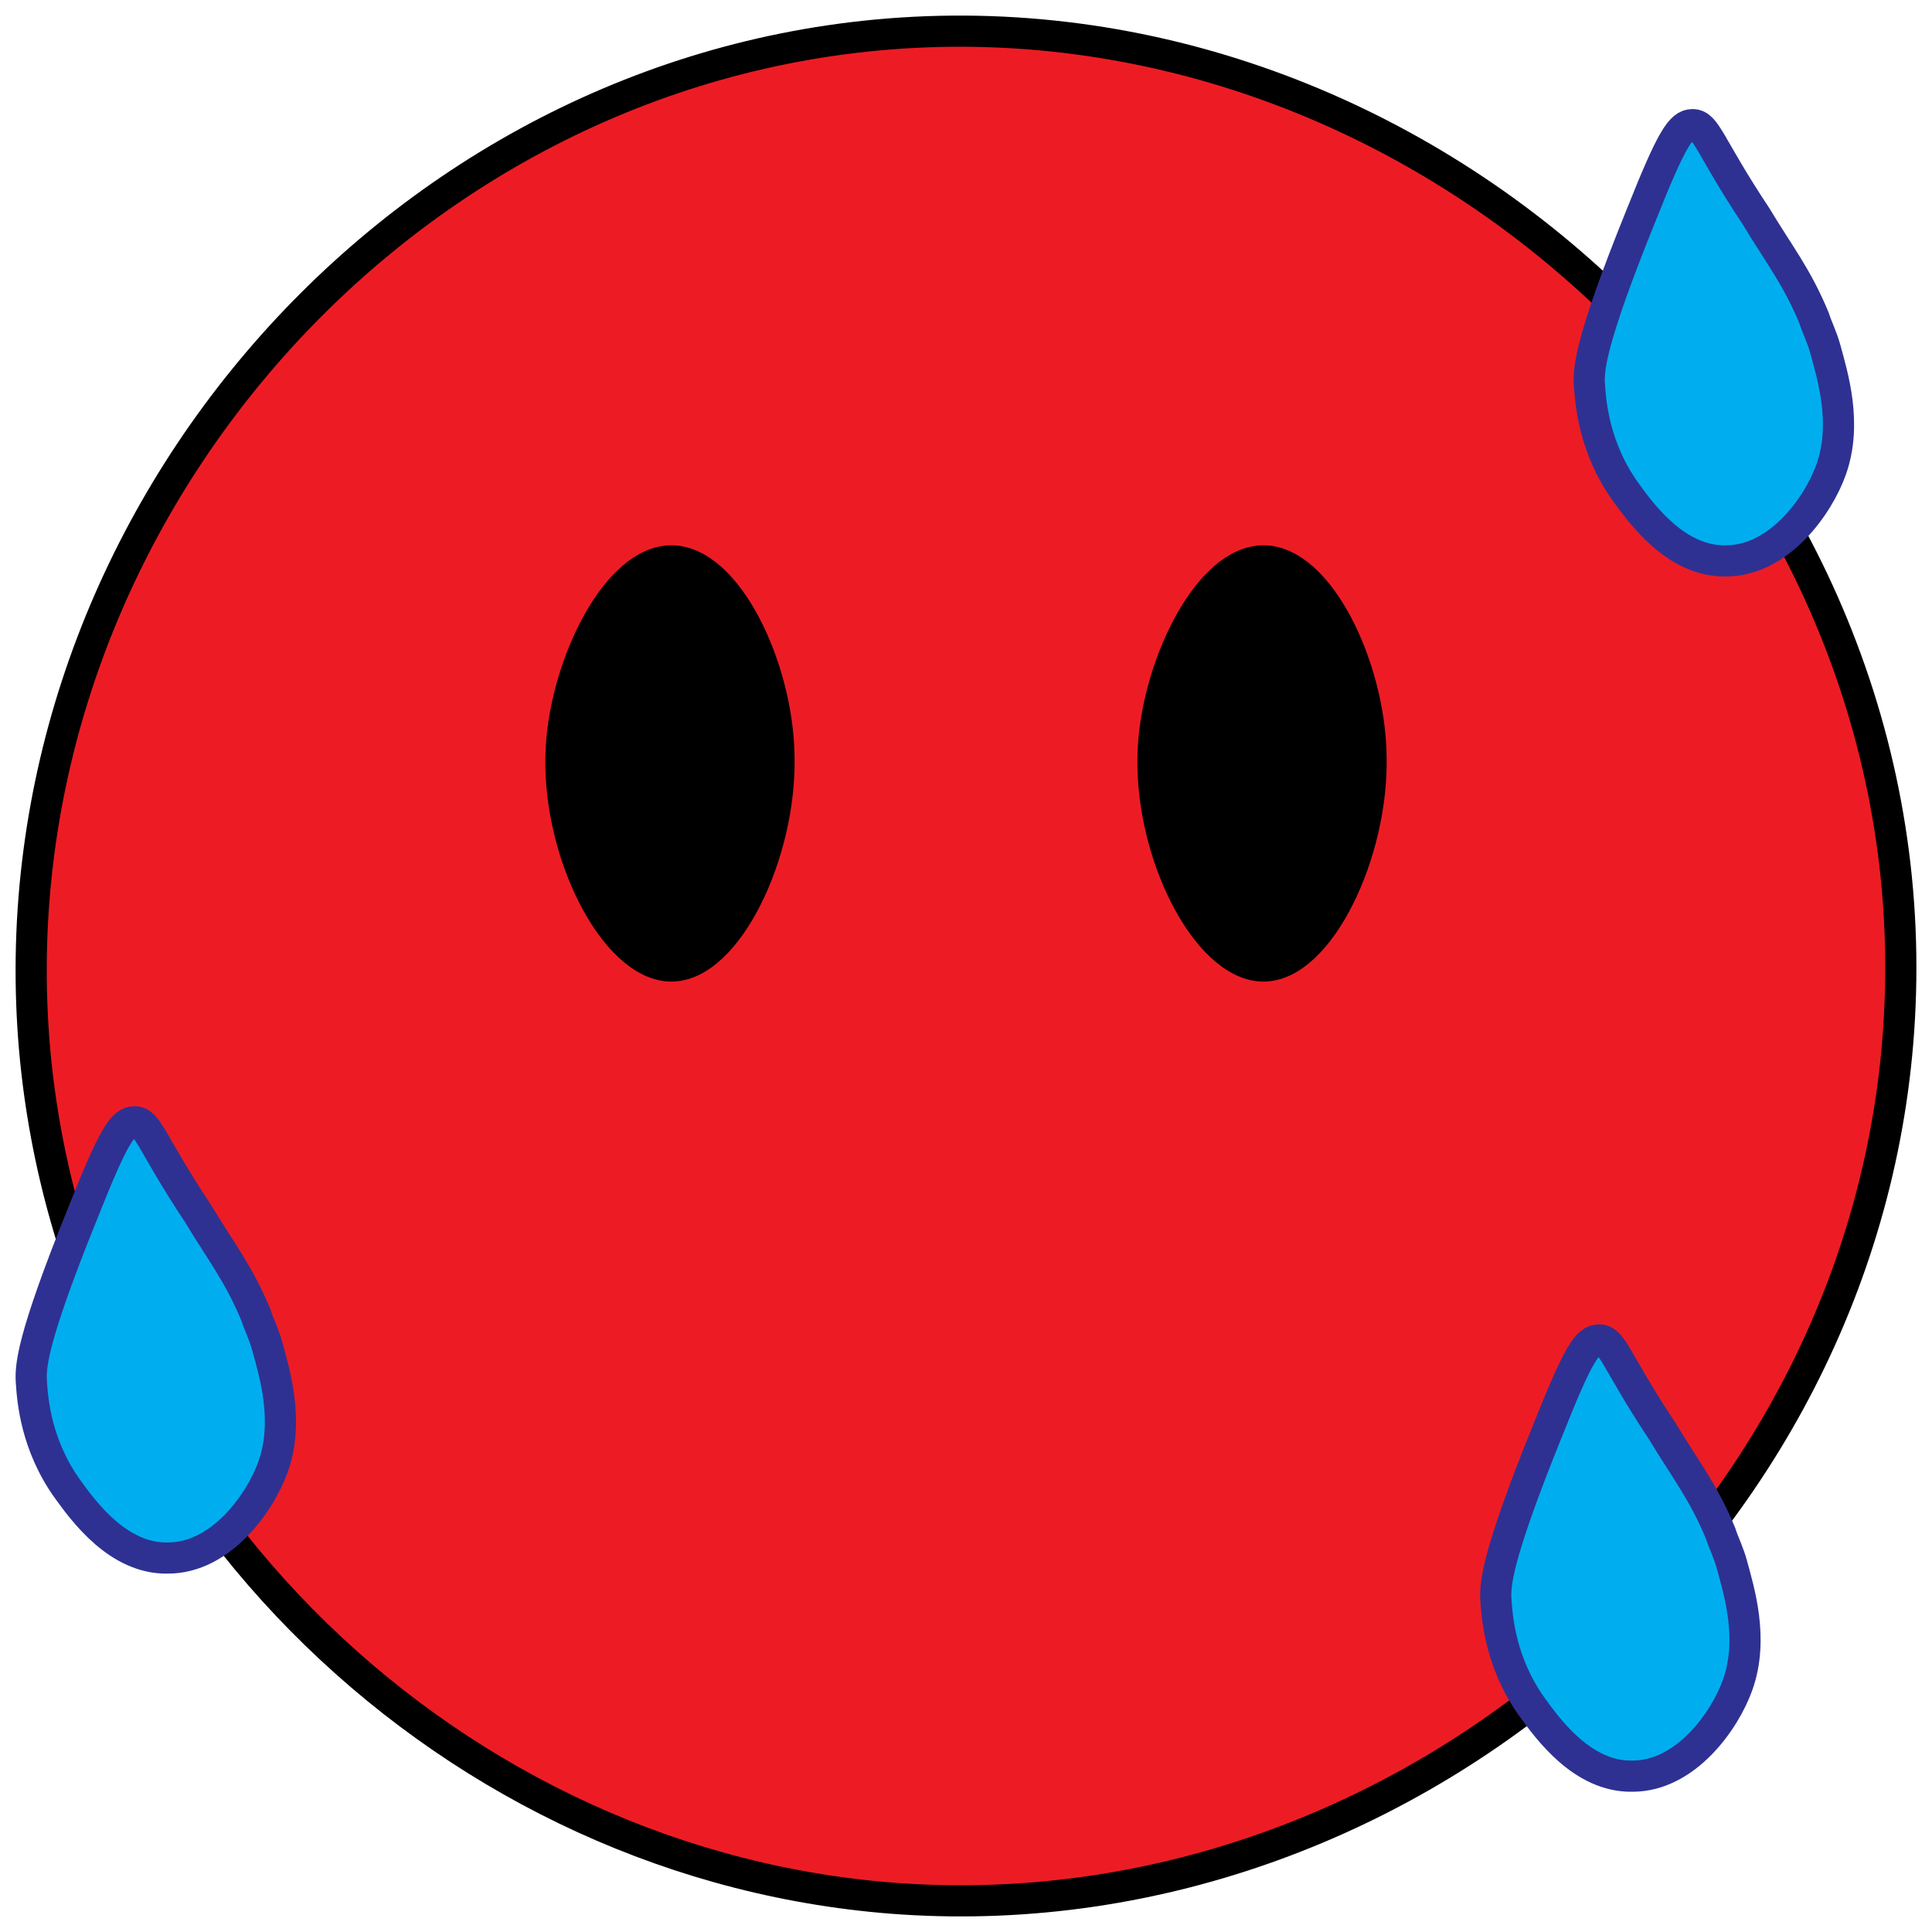 <svg width="62" height="62" viewBox="0 0 62 62" fill="none" xmlns="http://www.w3.org/2000/svg">
<path d="M28.13 1.125C45.596 -0.511 61.491 14.151 60.988 31.866C60.517 48.7 45.47 62.01 28.978 60.94C14.591 59.996 2.434 48.322 1.115 33.723C-0.33 17.487 12.047 2.635 28.13 1.125Z" fill="#ED1C24" stroke="black" stroke-miterlimit="10"/>
<path d="M51.313 43C50.942 43 50.645 43.445 49.679 45.875C47.972 50.085 47.972 50.907 48.009 51.386C48.046 51.934 48.157 53.371 49.16 54.775C49.679 55.493 50.793 57.034 52.389 56.999C54.097 56.999 55.359 55.22 55.768 54.056C56.287 52.584 55.805 51.044 55.582 50.222C55.471 49.812 55.322 49.538 55.211 49.195C54.654 47.86 54.097 47.176 53.355 45.944C51.833 43.65 51.758 43 51.313 43Z" fill="#00AEEF" stroke="#2E3192" stroke-miterlimit="10"/>
<path d="M21.546 18C19.8 18 18.173 21.285 18.014 23.976C17.816 27.261 19.72 31 21.546 31C23.331 31 25.077 27.366 24.997 24.255C24.958 21.425 23.331 18 21.546 18Z" fill="black" stroke="black" stroke-miterlimit="10"/>
<path d="M40.545 18C38.8 18 37.173 21.285 37.014 23.976C36.816 27.261 38.72 31 40.545 31C42.331 31 44.077 27.366 43.997 24.255C43.958 21.425 42.331 18 40.545 18Z" fill="black" stroke="black" stroke-miterlimit="10"/>
<path d="M4.313 36C3.942 36 3.645 36.445 2.679 38.875C0.972 43.085 0.972 43.907 1.009 44.386C1.046 44.934 1.157 46.371 2.16 47.775C2.679 48.493 3.793 50.034 5.389 49.999C7.097 49.999 8.359 48.22 8.768 47.056C9.287 45.584 8.805 44.044 8.582 43.222C8.471 42.812 8.322 42.538 8.211 42.195C7.654 40.86 7.097 40.176 6.355 38.944C4.833 36.65 4.758 36 4.313 36Z" fill="#00AEEF" stroke="#2E3192" stroke-miterlimit="10"/>
<path d="M54.313 4C53.942 4 53.645 4.445 52.679 6.875C50.972 11.085 50.972 11.907 51.009 12.386C51.046 12.934 51.157 14.371 52.16 15.775C52.679 16.493 53.793 18.034 55.389 17.999C57.097 17.999 58.359 16.22 58.768 15.056C59.287 13.584 58.805 12.044 58.582 11.222C58.471 10.812 58.322 10.538 58.211 10.195C57.654 8.86 57.097 8.176 56.355 6.944C54.833 4.65 54.758 4 54.313 4Z" fill="#00AEEF" stroke="#2E3192" stroke-miterlimit="10"/>
</svg>
